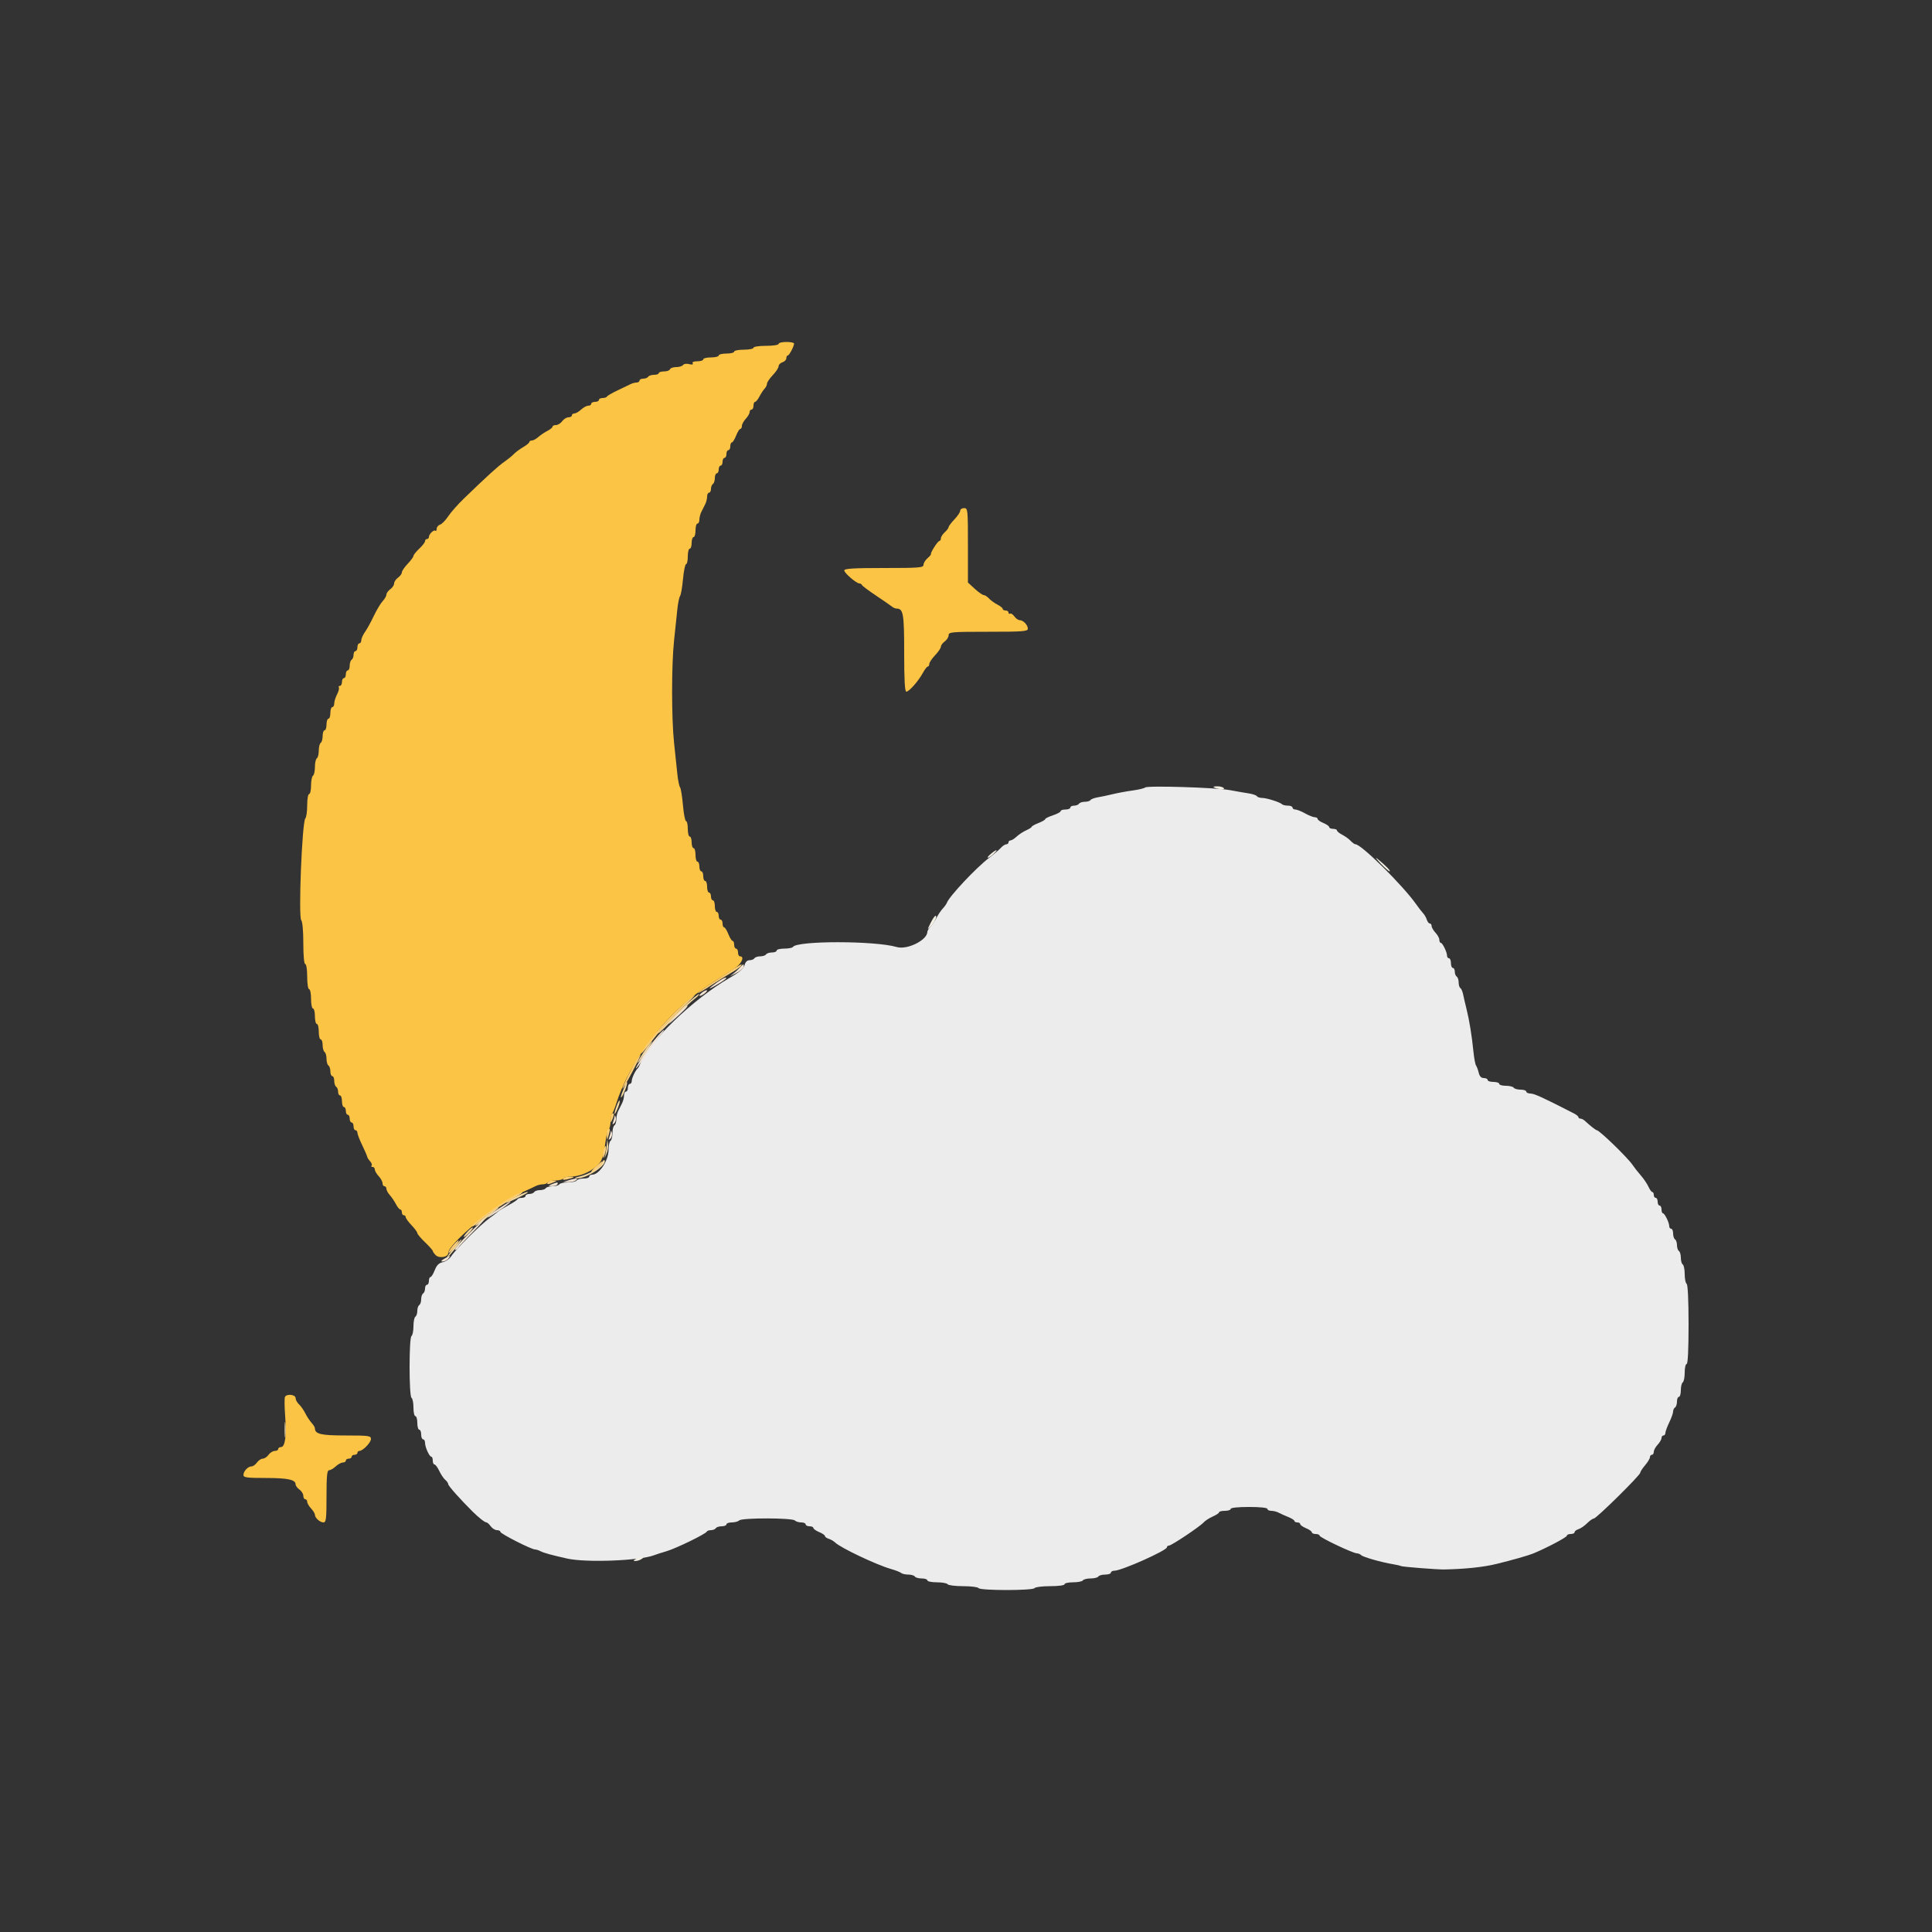 <svg id="svg" version="1.1" xmlns="http://www.w3.org/2000/svg" xmlns:xlink="http://www.w3.org/1999/xlink" width="400" height="400" viewBox="0, 0, 400,400"><rect x="0" y="0" width="400" height="400" fill="#333333" stroke="none"/><g id="svgg"><path id="path0" d="M237.089 163.044 C 236.922 163.212,235.753 163.491,234.492 163.664 C 233.232 163.837,231.390 164.177,230.400 164.418 C 229.410 164.660,228.013 164.955,227.296 165.073 C 226.579 165.192,225.894 165.449,225.773 165.644 C 225.652 165.840,225.124 166.000,224.600 166.000 C 224.076 166.000,223.536 166.180,223.400 166.400 C 223.264 166.620,222.803 166.800,222.376 166.800 C 221.949 166.800,221.600 166.980,221.600 167.200 C 221.600 167.420,221.150 167.600,220.600 167.600 C 220.050 167.600,219.600 167.751,219.600 167.936 C 219.600 168.121,218.880 168.510,218.000 168.800 C 217.120 169.090,216.400 169.446,216.400 169.589 C 216.400 169.733,215.770 170.098,215.000 170.400 C 214.230 170.702,213.600 171.052,213.600 171.177 C 213.600 171.302,213.094 171.629,212.475 171.903 C 211.856 172.176,210.964 172.760,210.492 173.200 C 210.020 173.640,209.446 174.000,209.217 174.000 C 208.988 174.000,208.800 174.180,208.800 174.400 C 208.800 174.620,208.596 174.800,208.347 174.800 C 208.098 174.800,207.603 175.120,207.247 175.511 C 206.891 175.903,205.790 176.839,204.800 177.593 C 202.099 179.650,196.517 185.590,196.039 186.917 C 195.951 187.163,195.575 187.690,195.203 188.089 C 194.832 188.487,194.274 189.305,193.964 189.907 C 193.654 190.508,193.085 191.349,192.700 191.775 C 192.315 192.202,192.000 192.718,192.000 192.921 C 192.000 194.637,187.830 196.711,185.664 196.073 C 181.187 194.752,164.979 194.739,164.166 196.056 C 164.049 196.245,163.243 196.400,162.376 196.400 C 161.509 196.400,160.800 196.580,160.800 196.800 C 160.800 197.020,160.361 197.200,159.824 197.200 C 159.287 197.200,158.736 197.380,158.600 197.600 C 158.464 197.820,157.924 198.000,157.400 198.000 C 156.876 198.000,156.336 198.180,156.200 198.400 C 156.064 198.620,155.607 198.800,155.184 198.800 C 154.696 198.800,154.323 199.168,154.162 199.809 C 153.982 200.524,153.078 201.298,151.054 202.466 C 143.473 206.844,134.213 215.786,132.483 220.400 C 132.360 220.730,132.155 221.090,132.029 221.200 C 131.558 221.612,130.800 223.211,130.800 223.795 C 130.800 224.128,130.620 224.400,130.400 224.400 C 130.180 224.400,130.000 224.760,130.000 225.200 C 130.000 225.640,129.820 226.000,129.600 226.000 C 129.380 226.000,129.200 226.362,129.200 226.805 C 129.200 227.248,129.020 227.968,128.800 228.405 C 128.580 228.842,128.220 229.558,128.000 229.995 C 127.780 230.432,127.600 231.231,127.600 231.771 C 127.600 232.311,127.420 232.864,127.200 233.000 C 126.980 233.136,126.800 233.856,126.800 234.600 C 126.800 235.344,126.620 236.064,126.400 236.200 C 126.180 236.336,126.000 237.159,126.000 238.029 C 126.000 240.262,124.078 243.200,122.618 243.200 C 122.278 243.200,122.000 243.380,122.000 243.600 C 122.000 243.820,121.471 244.000,120.824 244.000 C 120.177 244.000,119.536 244.180,119.400 244.400 C 119.264 244.620,118.454 244.800,117.600 244.800 C 116.746 244.800,115.936 244.980,115.800 245.200 C 115.664 245.420,115.034 245.600,114.400 245.600 C 113.766 245.600,113.136 245.780,113.000 246.000 C 112.864 246.220,112.324 246.400,111.800 246.400 C 111.276 246.400,110.736 246.580,110.600 246.800 C 110.464 247.020,110.003 247.200,109.576 247.200 C 109.149 247.200,108.800 247.380,108.800 247.600 C 108.800 247.820,108.455 248.000,108.033 248.000 C 107.612 248.000,107.207 248.135,107.133 248.300 C 107.060 248.465,106.190 249.037,105.200 249.570 C 104.210 250.104,103.310 250.645,103.200 250.772 C 103.090 250.900,102.280 251.528,101.400 252.167 C 99.457 253.578,94.398 258.599,93.453 260.053 C 93.077 260.632,92.275 261.205,91.670 261.326 C 90.875 261.485,90.416 261.940,90.011 262.973 C 89.703 263.758,89.304 264.400,89.125 264.400 C 88.946 264.400,88.800 264.760,88.800 265.200 C 88.800 265.640,88.620 266.000,88.400 266.000 C 88.180 266.000,88.000 266.349,88.000 266.776 C 88.000 267.203,87.820 267.664,87.600 267.800 C 87.380 267.936,87.200 268.476,87.200 269.000 C 87.200 269.524,87.020 270.064,86.800 270.200 C 86.580 270.336,86.400 270.876,86.400 271.400 C 86.400 271.924,86.220 272.464,86.000 272.600 C 85.780 272.736,85.600 273.636,85.600 274.600 C 85.600 275.564,85.420 276.464,85.200 276.600 C 84.665 276.931,84.665 289.069,85.200 289.400 C 85.420 289.536,85.600 290.447,85.600 291.424 C 85.600 292.401,85.780 293.200,86.000 293.200 C 86.220 293.200,86.400 293.830,86.400 294.600 C 86.400 295.370,86.580 296.000,86.800 296.000 C 87.020 296.000,87.200 296.450,87.200 297.000 C 87.200 297.550,87.380 298.000,87.600 298.000 C 87.820 298.000,88.000 298.324,88.000 298.720 C 88.000 299.614,88.894 301.593,89.300 301.597 C 89.465 301.599,89.600 301.960,89.600 302.400 C 89.600 302.840,89.759 303.200,89.954 303.200 C 90.149 303.200,90.596 303.805,90.947 304.545 C 91.298 305.285,91.859 306.117,92.193 306.394 C 92.527 306.671,92.800 307.071,92.800 307.283 C 92.800 307.620,95.327 310.460,97.850 312.958 C 99.137 314.233,100.373 315.200,100.716 315.200 C 100.885 315.200,101.283 315.560,101.600 316.000 C 101.917 316.440,102.497 316.800,102.888 316.800 C 103.280 316.800,103.600 316.961,103.600 317.158 C 103.600 317.539,110.016 320.800,110.766 320.800 C 111.011 320.800,111.523 320.962,111.905 321.161 C 112.587 321.515,114.194 321.959,117.426 322.684 C 121.331 323.561,132.443 323.137,135.400 321.999 C 135.840 321.830,137.010 321.453,138.000 321.163 C 139.975 320.582,146.121 317.590,146.333 317.104 C 146.407 316.937,146.801 316.800,147.210 316.800 C 147.618 316.800,148.064 316.620,148.200 316.400 C 148.336 316.180,148.887 316.000,149.424 316.000 C 149.961 316.000,150.400 315.820,150.400 315.600 C 150.400 315.380,150.904 315.200,151.520 315.200 C 152.136 315.200,152.830 315.010,153.061 314.779 C 153.611 314.229,164.002 314.242,164.554 314.794 C 164.777 315.017,165.374 315.200,165.880 315.200 C 166.386 315.200,166.800 315.380,166.800 315.600 C 166.800 315.820,167.160 316.000,167.600 316.000 C 168.040 316.000,168.400 316.158,168.400 316.351 C 168.400 316.545,168.940 316.927,169.600 317.200 C 170.260 317.473,170.800 317.843,170.800 318.022 C 170.800 318.200,171.159 318.460,171.598 318.599 C 172.036 318.738,172.621 319.077,172.898 319.352 C 173.993 320.440,181.445 323.980,184.433 324.831 C 185.405 325.108,186.371 325.485,186.580 325.667 C 186.789 325.850,187.453 326.000,188.056 326.000 C 188.659 326.000,189.264 326.180,189.400 326.400 C 189.536 326.620,190.177 326.800,190.824 326.800 C 191.471 326.800,192.000 326.980,192.000 327.200 C 192.000 327.420,192.889 327.600,193.976 327.600 C 195.063 327.600,196.064 327.780,196.200 328.000 C 196.336 328.220,197.776 328.400,199.400 328.400 C 201.024 328.400,202.464 328.580,202.600 328.800 C 202.930 329.333,213.870 329.333,214.200 328.800 C 214.336 328.580,215.787 328.400,217.424 328.400 C 219.141 328.400,220.400 328.231,220.400 328.000 C 220.400 327.780,221.199 327.600,222.176 327.600 C 223.153 327.600,224.064 327.420,224.200 327.200 C 224.336 326.980,225.056 326.800,225.800 326.800 C 226.544 326.800,227.264 326.620,227.400 326.400 C 227.536 326.180,228.177 326.000,228.824 326.000 C 229.471 326.000,230.000 325.820,230.000 325.600 C 230.000 325.380,230.326 325.200,230.724 325.200 C 232.203 325.200,241.600 321.009,241.600 320.349 C 241.600 320.157,241.788 320.000,242.018 320.000 C 242.542 320.000,248.390 316.092,249.200 315.200 C 249.530 314.837,250.385 314.284,251.100 313.972 C 251.815 313.660,252.400 313.269,252.400 313.102 C 252.400 312.936,252.940 312.800,253.600 312.800 C 254.260 312.800,254.800 312.620,254.800 312.400 C 254.800 312.161,256.333 312.000,258.600 312.000 C 260.867 312.000,262.400 312.161,262.400 312.400 C 262.400 312.620,262.762 312.800,263.205 312.800 C 263.648 312.800,264.323 312.968,264.705 313.174 C 265.087 313.379,265.985 313.783,266.700 314.071 C 267.415 314.360,268.000 314.731,268.000 314.898 C 268.000 315.064,268.270 315.200,268.600 315.200 C 268.930 315.200,269.200 315.358,269.200 315.551 C 269.200 315.745,269.740 316.127,270.400 316.400 C 271.060 316.673,271.600 317.055,271.600 317.249 C 271.600 317.442,271.960 317.600,272.400 317.600 C 272.840 317.600,273.200 317.751,273.200 317.936 C 273.200 318.316,280.122 321.600,280.922 321.600 C 281.207 321.600,281.611 321.771,281.820 321.979 C 282.221 322.380,286.039 323.466,288.400 323.851 C 289.170 323.976,289.915 324.150,290.056 324.236 C 290.319 324.397,297.560 324.967,299.000 324.940 C 303.322 324.859,307.080 324.463,309.800 323.803 C 312.925 323.044,316.387 322.062,317.400 321.648 C 320.156 320.520,324.400 318.279,324.400 317.952 C 324.400 317.759,324.760 317.600,325.200 317.600 C 325.640 317.600,326.000 317.432,326.000 317.227 C 326.000 317.022,326.366 316.738,326.813 316.596 C 327.260 316.454,328.062 315.902,328.595 315.369 C 329.128 314.836,329.750 314.400,329.977 314.400 C 330.502 314.400,339.600 305.426,339.600 304.909 C 339.600 304.697,340.050 304.001,340.600 303.362 C 341.149 302.723,341.599 301.975,341.600 301.700 C 341.600 301.425,341.780 301.200,342.000 301.200 C 342.220 301.200,342.400 300.922,342.400 300.583 C 342.400 300.244,342.760 299.580,343.200 299.108 C 343.640 298.636,344.000 298.013,344.000 297.725 C 344.000 297.436,344.180 297.200,344.400 297.200 C 344.620 297.200,344.800 296.964,344.800 296.675 C 344.800 296.386,345.160 295.405,345.600 294.494 C 346.040 293.584,346.400 292.571,346.400 292.243 C 346.400 291.915,346.580 291.536,346.800 291.400 C 347.020 291.264,347.200 290.713,347.200 290.176 C 347.200 289.639,347.380 289.200,347.600 289.200 C 347.820 289.200,348.000 288.581,348.000 287.824 C 348.000 287.067,348.180 286.336,348.400 286.200 C 348.620 286.064,348.800 285.153,348.800 284.176 C 348.800 283.199,348.980 282.400,349.200 282.400 C 349.454 282.400,349.600 279.408,349.600 274.224 C 349.600 269.204,349.446 265.952,349.200 265.800 C 348.980 265.664,348.800 264.764,348.800 263.800 C 348.800 262.836,348.620 261.936,348.400 261.800 C 348.180 261.664,348.000 261.034,348.000 260.400 C 348.000 259.766,347.820 259.136,347.600 259.000 C 347.380 258.864,347.200 258.324,347.200 257.800 C 347.200 257.276,347.020 256.736,346.800 256.600 C 346.580 256.464,346.400 255.913,346.400 255.376 C 346.400 254.839,346.220 254.400,346.000 254.400 C 345.780 254.400,345.600 254.166,345.600 253.880 C 345.600 253.144,344.659 251.207,344.300 251.203 C 344.135 251.201,344.000 250.840,344.000 250.400 C 344.000 249.960,343.820 249.600,343.600 249.600 C 343.380 249.600,343.200 249.240,343.200 248.800 C 343.200 248.360,343.020 248.000,342.800 248.000 C 342.580 248.000,342.400 247.730,342.400 247.400 C 342.400 247.070,342.264 246.800,342.098 246.800 C 341.931 246.800,341.571 246.305,341.297 245.700 C 341.023 245.095,340.304 244.033,339.699 243.341 C 339.095 242.648,338.330 241.675,338.000 241.177 C 337.035 239.722,331.135 234.000,330.600 234.000 C 330.405 234.000,329.127 232.996,328.184 232.100 C 327.894 231.825,327.464 231.600,327.229 231.600 C 326.993 231.600,326.799 231.465,326.797 231.300 C 326.795 231.135,326.390 230.793,325.897 230.540 C 319.507 227.261,317.662 226.414,316.900 226.408 C 316.405 226.403,316.000 226.220,316.000 226.000 C 316.000 225.780,315.471 225.600,314.824 225.600 C 314.177 225.600,313.536 225.420,313.400 225.200 C 313.264 224.980,312.533 224.800,311.776 224.800 C 311.019 224.800,310.400 224.620,310.400 224.400 C 310.400 224.180,309.860 224.000,309.200 224.000 C 308.540 224.000,308.000 223.820,308.000 223.600 C 308.000 223.380,307.643 223.200,307.208 223.200 C 306.674 223.200,306.330 222.841,306.152 222.100 C 306.008 221.495,305.758 220.820,305.597 220.600 C 305.436 220.380,305.188 219.030,305.045 217.600 C 304.725 214.384,304.197 211.163,303.603 208.800 C 303.354 207.810,303.051 206.503,302.929 205.895 C 302.807 205.287,302.549 204.692,302.354 204.571 C 302.159 204.451,302.000 203.924,302.000 203.400 C 302.000 202.876,301.820 202.336,301.600 202.200 C 301.380 202.064,301.200 201.603,301.200 201.176 C 301.200 200.749,301.020 200.400,300.800 200.400 C 300.580 200.400,300.400 199.950,300.400 199.400 C 300.400 198.850,300.220 198.400,300.000 198.400 C 299.780 198.400,299.600 198.166,299.600 197.880 C 299.600 197.144,298.659 195.207,298.300 195.203 C 298.135 195.201,298.000 194.922,298.000 194.583 C 298.000 194.244,297.640 193.580,297.200 193.108 C 296.760 192.636,296.400 192.013,296.400 191.725 C 296.400 191.436,296.232 191.200,296.027 191.200 C 295.822 191.200,295.540 190.841,295.401 190.402 C 295.262 189.964,294.928 189.379,294.661 189.102 C 294.393 188.826,293.732 187.972,293.192 187.204 C 290.450 183.309,281.850 174.806,280.647 174.801 C 280.453 174.801,280.003 174.484,279.647 174.097 C 279.291 173.711,278.505 173.140,277.900 172.830 C 277.295 172.519,276.800 172.115,276.800 171.932 C 276.800 171.750,276.440 171.600,276.000 171.600 C 275.560 171.600,275.200 171.442,275.200 171.249 C 275.200 171.055,274.660 170.673,274.000 170.400 C 273.340 170.127,272.800 169.745,272.800 169.551 C 272.800 169.358,272.535 169.200,272.212 169.200 C 271.889 169.200,270.983 168.840,270.200 168.400 C 269.417 167.960,268.511 167.600,268.188 167.600 C 267.865 167.600,267.600 167.420,267.600 167.200 C 267.600 166.980,267.180 166.800,266.667 166.800 C 266.153 166.800,265.610 166.677,265.459 166.526 C 265.020 166.087,262.281 165.213,261.324 165.206 C 260.842 165.203,260.348 165.039,260.226 164.842 C 260.105 164.645,259.329 164.383,258.503 164.258 C 257.676 164.133,255.920 163.830,254.600 163.583 C 251.732 163.047,237.523 162.610,237.089 163.044 " stroke="none" fill="#ececec" fill-rule="evenodd"></path><path id="path1" d="M161.200 71.200 C 161.200 71.426,160.067 71.600,158.600 71.600 C 157.133 71.600,156.000 71.774,156.000 72.000 C 156.000 72.220,155.100 72.400,154.000 72.400 C 152.900 72.400,152.000 72.580,152.000 72.800 C 152.000 73.020,151.280 73.200,150.400 73.200 C 149.520 73.200,148.800 73.380,148.800 73.600 C 148.800 73.820,148.080 74.000,147.200 74.000 C 146.320 74.000,145.600 74.180,145.600 74.400 C 145.600 74.620,145.049 74.800,144.376 74.800 C 143.631 74.800,143.253 74.963,143.410 75.216 C 143.575 75.484,143.314 75.543,142.677 75.384 C 142.127 75.245,141.569 75.327,141.420 75.568 C 141.273 75.805,140.638 76.000,140.010 76.000 C 139.381 76.000,138.799 76.203,138.717 76.450 C 138.634 76.698,138.079 76.900,137.483 76.900 C 136.888 76.900,136.400 77.058,136.400 77.250 C 136.400 77.442,135.961 77.600,135.424 77.600 C 134.887 77.600,134.336 77.780,134.200 78.000 C 134.064 78.220,133.603 78.400,133.176 78.400 C 132.749 78.400,132.400 78.580,132.400 78.800 C 132.400 79.020,132.128 79.200,131.795 79.200 C 131.462 79.200,130.877 79.360,130.495 79.556 C 130.113 79.752,128.900 80.337,127.800 80.856 C 126.700 81.375,125.740 81.935,125.667 82.100 C 125.593 82.265,125.188 82.400,124.767 82.400 C 124.345 82.400,124.000 82.580,124.000 82.800 C 124.000 83.020,123.640 83.200,123.200 83.200 C 122.760 83.200,122.400 83.380,122.400 83.600 C 122.400 83.820,122.122 84.000,121.783 84.000 C 121.444 84.000,120.780 84.360,120.308 84.800 C 119.836 85.240,119.213 85.600,118.925 85.600 C 118.636 85.600,118.400 85.780,118.400 86.000 C 118.400 86.220,118.080 86.400,117.688 86.400 C 117.297 86.400,116.717 86.760,116.400 87.200 C 116.083 87.640,115.503 88.000,115.112 88.000 C 114.720 88.000,114.400 88.150,114.400 88.332 C 114.400 88.515,113.905 88.920,113.300 89.232 C 112.695 89.545,111.851 90.115,111.425 90.500 C 110.998 90.885,110.413 91.200,110.125 91.200 C 109.836 91.200,109.600 91.341,109.600 91.514 C 109.600 91.686,109.015 92.169,108.300 92.585 C 107.585 93.002,106.730 93.634,106.400 93.991 C 106.070 94.347,105.179 95.073,104.419 95.604 C 103.094 96.531,100.981 98.451,96.063 103.200 C 94.810 104.410,93.338 106.075,92.792 106.901 C 92.247 107.726,91.485 108.503,91.100 108.628 C 90.715 108.752,90.400 109.142,90.400 109.494 C 90.400 109.845,90.289 110.022,90.152 109.886 C 89.849 109.582,88.800 110.579,88.800 111.171 C 88.800 111.407,88.620 111.600,88.400 111.600 C 88.180 111.600,88.000 111.798,88.000 112.040 C 88.000 112.281,87.460 112.983,86.800 113.600 C 86.140 114.217,85.600 114.892,85.600 115.101 C 85.600 115.310,85.060 116.046,84.400 116.737 C 83.740 117.428,83.200 118.225,83.200 118.508 C 83.200 118.791,82.840 119.283,82.400 119.600 C 81.960 119.917,81.600 120.457,81.600 120.800 C 81.600 121.143,81.240 121.683,80.800 122.000 C 80.360 122.317,80.000 122.814,80.000 123.105 C 80.000 123.396,79.650 124.009,79.223 124.468 C 78.795 124.927,77.968 126.311,77.384 127.544 C 76.800 128.776,75.980 130.266,75.561 130.854 C 75.143 131.442,74.800 132.211,74.800 132.562 C 74.800 132.913,74.620 133.200,74.400 133.200 C 74.180 133.200,74.000 133.560,74.000 134.000 C 74.000 134.440,73.820 134.800,73.600 134.800 C 73.380 134.800,73.200 135.149,73.200 135.576 C 73.200 136.003,73.020 136.464,72.800 136.600 C 72.580 136.736,72.400 137.287,72.400 137.824 C 72.400 138.361,72.220 138.800,72.000 138.800 C 71.780 138.800,71.600 139.160,71.600 139.600 C 71.600 140.040,71.420 140.400,71.200 140.400 C 70.980 140.400,70.800 140.760,70.800 141.200 C 70.800 141.640,70.609 142.000,70.376 142.000 C 70.143 142.000,70.044 142.148,70.156 142.329 C 70.268 142.509,70.098 143.160,69.780 143.774 C 69.461 144.389,69.200 145.231,69.200 145.646 C 69.200 146.061,69.020 146.400,68.800 146.400 C 68.580 146.400,68.400 146.940,68.400 147.600 C 68.400 148.260,68.220 148.800,68.000 148.800 C 67.780 148.800,67.600 149.340,67.600 150.000 C 67.600 150.660,67.420 151.200,67.200 151.200 C 66.980 151.200,66.800 151.729,66.800 152.376 C 66.800 153.023,66.620 153.664,66.400 153.800 C 66.180 153.936,66.000 154.656,66.000 155.400 C 66.000 156.144,65.820 156.864,65.600 157.000 C 65.380 157.136,65.200 157.946,65.200 158.800 C 65.200 159.654,65.020 160.464,64.800 160.600 C 64.580 160.736,64.400 161.647,64.400 162.624 C 64.400 163.601,64.220 164.400,64.000 164.400 C 63.779 164.400,63.600 165.440,63.600 166.720 C 63.600 167.996,63.431 169.211,63.225 169.420 C 62.538 170.116,61.745 189.905,62.379 190.539 C 62.622 190.782,62.800 192.788,62.800 195.280 C 62.800 197.893,62.958 199.600,63.200 199.600 C 63.426 199.600,63.600 200.733,63.600 202.200 C 63.600 203.667,63.774 204.800,64.000 204.800 C 64.220 204.800,64.400 205.700,64.400 206.800 C 64.400 207.900,64.580 208.800,64.800 208.800 C 65.020 208.800,65.200 209.520,65.200 210.400 C 65.200 211.280,65.380 212.000,65.600 212.000 C 65.820 212.000,66.000 212.720,66.000 213.600 C 66.000 214.480,66.180 215.200,66.400 215.200 C 66.620 215.200,66.800 215.729,66.800 216.376 C 66.800 217.023,66.980 217.664,67.200 217.800 C 67.420 217.936,67.600 218.566,67.600 219.200 C 67.600 219.834,67.780 220.464,68.000 220.600 C 68.220 220.736,68.400 221.287,68.400 221.824 C 68.400 222.361,68.580 222.800,68.800 222.800 C 69.020 222.800,69.200 223.239,69.200 223.776 C 69.200 224.313,69.380 224.864,69.600 225.000 C 69.820 225.136,70.000 225.597,70.000 226.024 C 70.000 226.451,70.180 226.800,70.400 226.800 C 70.620 226.800,70.800 227.340,70.800 228.000 C 70.800 228.660,70.980 229.200,71.200 229.200 C 71.420 229.200,71.600 229.560,71.600 230.000 C 71.600 230.440,71.780 230.800,72.000 230.800 C 72.220 230.800,72.400 231.160,72.400 231.600 C 72.400 232.040,72.580 232.400,72.800 232.400 C 73.020 232.400,73.200 232.760,73.200 233.200 C 73.200 233.640,73.380 234.000,73.600 234.000 C 73.820 234.000,74.000 234.236,74.000 234.525 C 74.000 234.814,74.450 235.984,75.001 237.125 C 75.551 238.266,76.014 239.334,76.029 239.500 C 76.045 239.665,76.315 240.085,76.629 240.432 C 76.944 240.780,77.081 241.185,76.934 241.332 C 76.787 241.480,76.877 241.600,77.133 241.600 C 77.390 241.600,77.600 241.836,77.600 242.125 C 77.600 242.413,77.960 243.036,78.400 243.508 C 78.840 243.980,79.200 244.644,79.200 244.983 C 79.200 245.322,79.380 245.600,79.600 245.600 C 79.820 245.600,80.000 245.836,80.000 246.125 C 80.000 246.413,80.315 246.998,80.700 247.425 C 81.085 247.851,81.655 248.695,81.968 249.300 C 82.280 249.905,82.685 250.400,82.868 250.400 C 83.050 250.400,83.200 250.670,83.200 251.000 C 83.200 251.330,83.380 251.600,83.600 251.600 C 83.820 251.600,84.000 251.782,84.000 252.004 C 84.000 252.226,84.540 252.972,85.200 253.663 C 85.860 254.354,86.400 255.086,86.400 255.291 C 86.400 255.495,87.120 256.354,88.000 257.200 C 88.880 258.046,89.600 258.854,89.600 258.997 C 89.600 259.140,89.875 259.532,90.212 259.869 C 90.935 260.592,92.800 260.276,92.800 259.431 C 92.800 257.532,102.862 249.192,107.800 246.998 C 109.120 246.411,110.513 245.767,110.895 245.566 C 111.277 245.365,111.941 245.200,112.371 245.200 C 112.801 245.200,113.264 245.020,113.400 244.800 C 113.536 244.580,114.256 244.400,115.000 244.400 C 115.744 244.400,116.464 244.220,116.600 244.000 C 116.736 243.780,117.409 243.600,118.095 243.600 C 119.908 243.600,122.018 242.763,123.459 241.473 C 124.690 240.371,124.893 239.795,125.456 235.800 C 125.580 234.920,125.844 234.029,126.041 233.820 C 126.238 233.611,126.400 232.882,126.400 232.200 C 126.400 231.518,126.549 230.789,126.730 230.580 C 126.912 230.371,127.312 229.390,127.620 228.400 C 129.723 221.627,135.418 213.232,141.458 208.000 C 144.448 205.411,145.327 204.793,151.900 200.658 C 153.465 199.673,154.284 198.000,153.200 198.000 C 152.980 198.000,152.800 197.640,152.800 197.200 C 152.800 196.760,152.620 196.400,152.400 196.400 C 152.180 196.400,152.000 196.040,152.000 195.600 C 152.000 195.160,151.854 194.800,151.675 194.800 C 151.496 194.800,151.102 194.170,150.800 193.400 C 150.498 192.630,150.104 192.000,149.925 192.000 C 149.746 192.000,149.600 191.640,149.600 191.200 C 149.600 190.760,149.420 190.400,149.200 190.400 C 148.980 190.400,148.800 190.040,148.800 189.600 C 148.800 189.160,148.620 188.800,148.400 188.800 C 148.180 188.800,148.000 188.260,148.000 187.600 C 148.000 186.940,147.820 186.400,147.600 186.400 C 147.380 186.400,147.200 186.040,147.200 185.600 C 147.200 185.160,147.020 184.800,146.800 184.800 C 146.580 184.800,146.400 184.260,146.400 183.600 C 146.400 182.940,146.220 182.400,146.000 182.400 C 145.780 182.400,145.600 181.950,145.600 181.400 C 145.600 180.850,145.420 180.400,145.200 180.400 C 144.980 180.400,144.800 179.950,144.800 179.400 C 144.800 178.850,144.620 178.400,144.400 178.400 C 144.180 178.400,144.000 177.770,144.000 177.000 C 144.000 176.230,143.820 175.600,143.600 175.600 C 143.380 175.600,143.200 175.060,143.200 174.400 C 143.200 173.740,143.020 173.200,142.800 173.200 C 142.580 173.200,142.400 172.480,142.400 171.600 C 142.400 170.720,142.239 170.000,142.042 170.000 C 141.845 170.000,141.555 168.515,141.397 166.700 C 141.240 164.885,140.969 163.220,140.795 163.000 C 140.621 162.780,140.367 161.520,140.230 160.200 C 140.093 158.880,139.791 156.000,139.558 153.800 C 139.015 148.663,139.015 137.737,139.558 132.600 C 139.791 130.400,140.093 127.520,140.230 126.200 C 140.367 124.880,140.623 123.620,140.800 123.400 C 140.976 123.180,141.249 121.605,141.407 119.900 C 141.565 118.195,141.853 116.800,142.047 116.800 C 142.241 116.800,142.400 116.080,142.400 115.200 C 142.400 114.320,142.580 113.600,142.800 113.600 C 143.020 113.600,143.200 113.060,143.200 112.400 C 143.200 111.740,143.380 111.200,143.600 111.200 C 143.820 111.200,144.000 110.570,144.000 109.800 C 144.000 109.030,144.180 108.400,144.400 108.400 C 144.620 108.400,144.800 108.038,144.800 107.595 C 144.800 107.152,144.980 106.432,145.200 105.995 C 145.420 105.558,145.780 104.842,146.000 104.405 C 146.220 103.968,146.400 103.248,146.400 102.805 C 146.400 102.362,146.580 102.000,146.800 102.000 C 147.020 102.000,147.200 101.651,147.200 101.224 C 147.200 100.797,147.380 100.336,147.600 100.200 C 147.820 100.064,148.000 99.513,148.000 98.976 C 148.000 98.439,148.180 98.000,148.400 98.000 C 148.620 98.000,148.800 97.640,148.800 97.200 C 148.800 96.760,148.980 96.400,149.200 96.400 C 149.420 96.400,149.600 96.040,149.600 95.600 C 149.600 95.160,149.780 94.800,150.000 94.800 C 150.220 94.800,150.400 94.440,150.400 94.000 C 150.400 93.560,150.580 93.200,150.800 93.200 C 151.020 93.200,151.200 92.840,151.200 92.400 C 151.200 91.960,151.346 91.600,151.525 91.600 C 151.704 91.600,152.098 90.970,152.400 90.200 C 152.702 89.430,153.096 88.800,153.275 88.800 C 153.454 88.800,153.600 88.522,153.600 88.183 C 153.600 87.844,153.960 87.180,154.400 86.708 C 154.840 86.236,155.200 85.613,155.200 85.325 C 155.200 85.036,155.380 84.800,155.600 84.800 C 155.820 84.800,156.000 84.440,156.000 84.000 C 156.000 83.560,156.150 83.200,156.332 83.200 C 156.515 83.200,156.920 82.705,157.232 82.100 C 157.545 81.495,158.025 80.762,158.300 80.471 C 158.575 80.181,158.800 79.712,158.800 79.431 C 158.800 79.149,159.340 78.354,160.000 77.663 C 160.660 76.972,161.200 76.148,161.200 75.831 C 161.200 75.513,161.560 75.140,162.000 75.000 C 162.440 74.860,162.800 74.488,162.800 74.173 C 162.800 73.858,162.935 73.599,163.100 73.597 C 163.406 73.594,164.400 71.700,164.400 71.120 C 164.400 70.944,163.680 70.800,162.800 70.800 C 161.920 70.800,161.200 70.980,161.200 71.200 M198.800 105.741 C 198.800 106.038,198.260 106.846,197.600 107.537 C 196.940 108.228,196.400 108.946,196.400 109.134 C 196.400 109.322,196.040 109.802,195.600 110.200 C 195.160 110.598,194.800 111.166,194.800 111.462 C 194.800 111.758,194.659 112.000,194.486 112.000 C 194.156 112.000,192.558 114.505,192.745 114.730 C 192.804 114.802,192.481 115.183,192.026 115.577 C 191.572 115.971,191.200 116.588,191.200 116.947 C 191.200 117.530,190.318 117.600,183.000 117.600 C 176.707 117.600,174.800 117.716,174.800 118.100 C 174.800 118.643,177.313 120.800,177.945 120.800 C 178.159 120.800,178.393 120.948,178.467 121.130 C 178.540 121.311,179.860 122.300,181.400 123.328 C 182.940 124.355,184.417 125.377,184.683 125.598 C 184.949 125.819,185.367 126.000,185.612 126.000 C 187.024 126.000,187.200 127.017,187.200 135.171 C 187.200 140.823,187.332 143.200,187.647 143.200 C 188.219 143.200,190.165 140.988,191.078 139.300 C 191.465 138.585,191.921 138.000,192.091 138.000 C 192.261 138.000,192.400 137.757,192.400 137.459 C 192.400 137.162,192.940 136.354,193.600 135.663 C 194.260 134.972,194.800 134.175,194.800 133.892 C 194.800 133.609,195.160 133.117,195.600 132.800 C 196.040 132.483,196.400 131.903,196.400 131.512 C 196.400 130.853,197.006 130.800,204.600 130.800 C 211.788 130.800,212.800 130.722,212.800 130.171 C 212.800 129.400,211.849 128.400,211.117 128.400 C 210.820 128.400,210.324 128.050,210.015 127.621 C 209.707 127.193,209.307 126.934,209.127 127.045 C 208.947 127.156,208.800 127.057,208.800 126.824 C 208.800 126.591,208.530 126.400,208.200 126.400 C 207.870 126.400,207.600 126.250,207.600 126.068 C 207.600 125.885,207.105 125.481,206.500 125.170 C 205.895 124.860,205.109 124.289,204.753 123.903 C 204.397 123.516,203.908 123.200,203.667 123.200 C 203.425 123.200,202.591 122.616,201.813 121.903 L 200.400 120.606 200.400 112.903 C 200.400 105.467,200.372 105.200,199.600 105.200 C 199.160 105.200,198.800 105.443,198.800 105.741 M59.008 289.187 C 58.877 289.399,58.890 291.177,59.038 293.138 C 59.348 297.241,59.036 299.600,58.182 299.600 C 57.862 299.600,57.600 299.780,57.600 300.000 C 57.600 300.220,57.280 300.400,56.888 300.400 C 56.497 300.400,55.917 300.760,55.600 301.200 C 55.283 301.640,54.743 302.000,54.400 302.000 C 54.057 302.000,53.517 302.360,53.200 302.800 C 52.883 303.240,52.380 303.600,52.083 303.600 C 51.351 303.600,50.400 304.600,50.400 305.371 C 50.400 305.907,51.087 306.000,55.026 306.000 C 59.584 306.000,61.200 306.347,61.200 307.326 C 61.200 307.599,61.560 308.083,62.000 308.400 C 62.440 308.717,62.800 309.297,62.800 309.688 C 62.800 310.080,62.980 310.400,63.200 310.400 C 63.420 310.400,63.600 310.636,63.600 310.925 C 63.600 311.213,63.960 311.836,64.400 312.308 C 64.840 312.780,65.200 313.367,65.200 313.612 C 65.200 314.263,66.245 315.200,66.971 315.200 C 67.512 315.200,67.600 314.442,67.600 309.800 C 67.600 305.612,67.718 304.400,68.125 304.400 C 68.413 304.400,69.036 304.040,69.508 303.600 C 69.980 303.160,70.644 302.800,70.983 302.800 C 71.322 302.800,71.600 302.620,71.600 302.400 C 71.600 302.180,71.870 302.000,72.200 302.000 C 72.530 302.000,72.800 301.820,72.800 301.600 C 72.800 301.380,73.070 301.200,73.400 301.200 C 73.730 301.200,74.000 301.020,74.000 300.800 C 74.000 300.580,74.179 300.400,74.397 300.400 C 75.118 300.400,76.800 298.669,76.800 297.928 C 76.800 297.261,76.361 297.200,71.571 297.200 C 66.430 297.200,65.200 296.911,65.200 295.704 C 65.200 295.510,64.885 295.002,64.500 294.575 C 64.115 294.149,63.531 293.260,63.203 292.600 C 62.874 291.940,62.289 291.109,61.903 290.753 C 61.516 290.397,61.200 289.812,61.200 289.453 C 61.200 288.733,59.422 288.517,59.008 289.187 " stroke="none" fill="#fcc444" fill-rule="evenodd"></path><path id="path2" d="M141.369 208.565 C 139.613 210.180,137.475 212.379,136.616 213.451 C 135.758 214.523,136.754 213.669,138.828 211.554 C 140.903 209.438,143.122 207.321,143.761 206.848 C 144.400 206.376,144.841 205.908,144.741 205.808 C 144.642 205.709,143.124 206.949,141.369 208.565 M133.910 216.900 C 132.976 218.132,131.643 220.428,132.110 220.000 C 132.522 219.623,135.213 215.600,135.054 215.600 C 134.967 215.600,134.452 216.185,133.910 216.900 M129.600 224.084 C 129.600 224.204,129.328 224.954,128.995 225.751 C 128.662 226.548,128.479 227.200,128.589 227.200 C 128.906 227.200,130.033 224.300,129.805 224.072 C 129.692 223.959,129.600 223.965,129.600 224.084 M127.691 228.900 C 127.010 230.784,127.104 231.294,127.826 229.630 C 128.153 228.877,128.366 228.099,128.301 227.902 C 128.235 227.705,127.960 228.154,127.691 228.900 M125.654 236.800 C 125.619 237.350,125.496 238.250,125.383 238.800 L 125.177 239.800 125.607 238.815 C 125.843 238.274,125.965 237.374,125.878 236.815 L 125.720 235.800 125.654 236.800 M124.502 240.935 C 124.065 241.895,121.944 243.109,119.800 243.628 C 118.844 243.859,118.784 243.926,119.504 243.959 C 121.479 244.048,125.966 241.033,125.119 240.186 C 125.015 240.082,124.738 240.419,124.502 240.935 M106.700 247.826 C 105.655 248.370,104.800 248.905,104.800 249.014 C 104.800 249.193,108.760 247.323,109.167 246.952 C 109.662 246.501,108.361 246.962,106.700 247.826 M100.668 251.700 C 99.434 252.635,98.419 253.552,98.412 253.737 C 98.405 253.923,99.345 253.304,100.500 252.363 C 103.333 250.054,103.392 250.000,103.135 250.000 C 103.012 250.000,101.901 250.765,100.668 251.700 M96.868 254.927 C 95.647 256.227,95.782 256.582,97.024 255.339 C 97.588 254.776,97.978 254.245,97.892 254.159 C 97.807 254.073,97.346 254.419,96.868 254.927 M93.871 258.446 C 93.030 259.520,92.423 260.400,92.523 260.400 C 92.805 260.400,95.708 256.773,95.545 256.624 C 95.465 256.551,94.712 257.371,93.871 258.446 M58.928 296.000 C 58.928 297.430,59.001 298.015,59.089 297.300 C 59.178 296.585,59.178 295.415,59.089 294.700 C 59.001 293.985,58.928 294.570,58.928 296.000 " stroke="none" fill="#f4d9a0" fill-rule="evenodd"></path><path id="path3" d="M152.200 200.435 C 151.540 200.866,149.470 202.202,147.600 203.402 C 145.730 204.603,144.345 205.589,144.522 205.593 C 144.699 205.597,145.869 204.914,147.122 204.076 C 148.375 203.237,150.246 202.065,151.279 201.471 C 152.313 200.877,153.269 200.213,153.403 199.995 C 153.728 199.470,153.609 199.513,152.200 200.435 M141.770 207.700 C 138.622 210.455,134.605 214.973,133.059 217.500 C 132.210 218.886,133.342 217.669,135.399 214.984 C 136.670 213.325,139.155 210.625,140.921 208.984 C 144.386 205.765,144.941 204.925,141.770 207.700 M131.902 219.300 C 131.018 220.650,128.729 225.263,128.874 225.404 C 128.943 225.471,129.852 223.923,130.893 221.963 C 132.714 218.535,133.139 217.413,131.902 219.300 M126.667 230.667 C 126.520 230.813,126.411 231.308,126.425 231.767 C 126.449 232.533,126.482 232.523,126.834 231.642 C 127.226 230.663,127.144 230.189,126.667 230.667 M125.867 233.867 C 125.720 234.013,125.615 234.598,125.634 235.167 C 125.668 236.181,125.675 236.179,126.021 235.020 C 126.385 233.803,126.331 233.402,125.867 233.867 M125.049 237.815 C 124.912 238.173,124.816 238.856,124.836 239.333 C 124.862 239.947,124.985 239.808,125.259 238.856 C 125.657 237.472,125.494 236.658,125.049 237.815 M123.500 241.393 C 122.895 241.926,122.400 242.464,122.400 242.590 C 122.400 243.007,124.329 241.562,124.554 240.976 C 124.839 240.232,124.804 240.246,123.500 241.393 M116.590 244.016 C 116.421 244.289,116.723 244.338,117.466 244.160 C 118.999 243.792,119.144 243.600,117.890 243.600 C 117.317 243.600,116.732 243.787,116.590 244.016 M113.400 244.800 C 113.108 245.273,113.499 245.273,114.600 244.800 C 115.371 244.469,115.369 244.455,114.524 244.428 C 114.042 244.413,113.536 244.580,113.400 244.800 M106.600 247.458 C 103.831 248.902,97.436 253.570,97.770 253.903 C 97.867 254.001,98.454 253.605,99.074 253.023 C 100.416 251.763,103.827 249.449,106.600 247.919 C 108.689 246.765,108.689 246.368,106.600 247.458 M93.653 258.042 C 93.132 258.701,92.779 259.312,92.868 259.401 C 92.957 259.490,93.526 258.941,94.132 258.181 C 94.738 257.422,95.091 256.810,94.917 256.822 C 94.743 256.834,94.174 257.383,93.653 258.042 " stroke="none" fill="#fcce76" fill-rule="evenodd"></path><path id="path4" d="M152.974 200.542 C 152.520 201.014,151.800 201.632,151.374 201.915 C 150.949 202.198,151.365 202.030,152.300 201.541 C 153.235 201.052,154.000 200.416,154.000 200.126 C 154.000 199.481,153.993 199.484,152.974 200.542 M148.481 203.372 C 146.521 204.758,146.385 205.065,148.200 204.005 C 150.078 202.910,150.725 202.391,150.180 202.420 C 149.971 202.430,149.207 202.859,148.481 203.372 M145.429 205.429 C 145.005 205.738,144.736 206.069,144.830 206.163 C 144.924 206.257,145.348 206.081,145.771 205.771 C 146.195 205.462,146.464 205.131,146.370 205.037 C 146.276 204.943,145.852 205.119,145.429 205.429 M139.777 210.506 C 138.470 211.873,138.107 212.363,138.971 211.596 C 141.642 209.222,142.491 208.358,142.320 208.186 C 142.229 208.095,141.085 209.139,139.777 210.506 M136.352 214.300 C 135.158 215.617,133.685 217.652,132.444 219.700 C 130.900 222.248,131.806 221.354,133.653 218.508 C 134.614 217.027,135.914 215.227,136.541 214.508 C 137.922 212.926,137.760 212.748,136.352 214.300 M127.246 231.067 C 127.221 231.324,127.084 231.864,126.941 232.267 C 126.740 232.836,126.794 232.897,127.179 232.542 C 127.452 232.291,127.589 231.751,127.484 231.342 C 127.379 230.934,127.272 230.810,127.246 231.067 M126.446 234.267 C 126.421 234.524,126.284 235.064,126.141 235.467 C 125.940 236.036,125.994 236.097,126.379 235.742 C 126.652 235.491,126.789 234.951,126.684 234.542 C 126.579 234.134,126.472 234.010,126.446 234.267 M117.600 244.400 L 116.600 244.720 117.600 244.754 C 118.150 244.773,118.870 244.613,119.200 244.400 C 119.964 243.906,119.142 243.906,117.600 244.400 M114.200 245.200 C 113.429 245.531,113.431 245.545,114.276 245.572 C 114.758 245.587,115.264 245.420,115.400 245.200 C 115.692 244.727,115.301 244.727,114.200 245.200 M103.324 250.191 C 102.188 250.956,101.136 251.779,100.987 252.020 C 100.754 252.398,104.303 250.062,105.380 249.129 C 106.247 248.378,105.256 248.890,103.324 250.191 M97.015 255.449 C 95.338 257.127,94.073 258.606,94.205 258.738 C 94.336 258.869,94.603 258.719,94.797 258.404 C 94.992 258.090,96.368 256.610,97.855 255.116 C 99.342 253.622,100.448 252.400,100.312 252.400 C 100.176 252.400,98.692 253.772,97.015 255.449 M92.000 260.600 C 91.312 260.993,91.203 261.176,91.651 261.186 C 92.009 261.194,92.526 260.930,92.800 260.600 C 93.409 259.866,93.284 259.866,92.000 260.600 " stroke="none" fill="#f4e4d4" fill-rule="evenodd"></path><path id="path5" d="M251.233 162.944 C 251.705 163.350,253.643 163.593,253.410 163.216 C 253.268 162.987,252.683 162.800,252.110 162.800 C 251.536 162.800,251.142 162.865,251.233 162.944 M205.144 176.787 C 204.625 177.219,204.343 177.579,204.517 177.587 C 204.691 177.594,205.220 177.240,205.692 176.800 C 206.799 175.769,206.379 175.758,205.144 176.787 M285.781 178.710 C 286.651 179.640,287.514 180.400,287.699 180.400 C 288.056 180.400,286.818 179.126,285.182 177.810 C 284.642 177.376,284.912 177.781,285.781 178.710 M192.665 191.110 C 191.944 192.571,191.945 192.585,192.685 191.800 C 193.529 190.906,194.129 189.595,193.687 189.610 C 193.529 189.615,193.069 190.290,192.665 191.110 M131.600 322.800 C 131.067 323.145,131.067 323.188,131.600 323.188 C 131.930 323.188,132.470 323.013,132.800 322.800 C 133.333 322.455,133.333 322.412,132.800 322.412 C 132.470 322.412,131.930 322.587,131.600 322.800 " stroke="none" fill="#f4f0e4" fill-rule="evenodd"></path></g></svg>